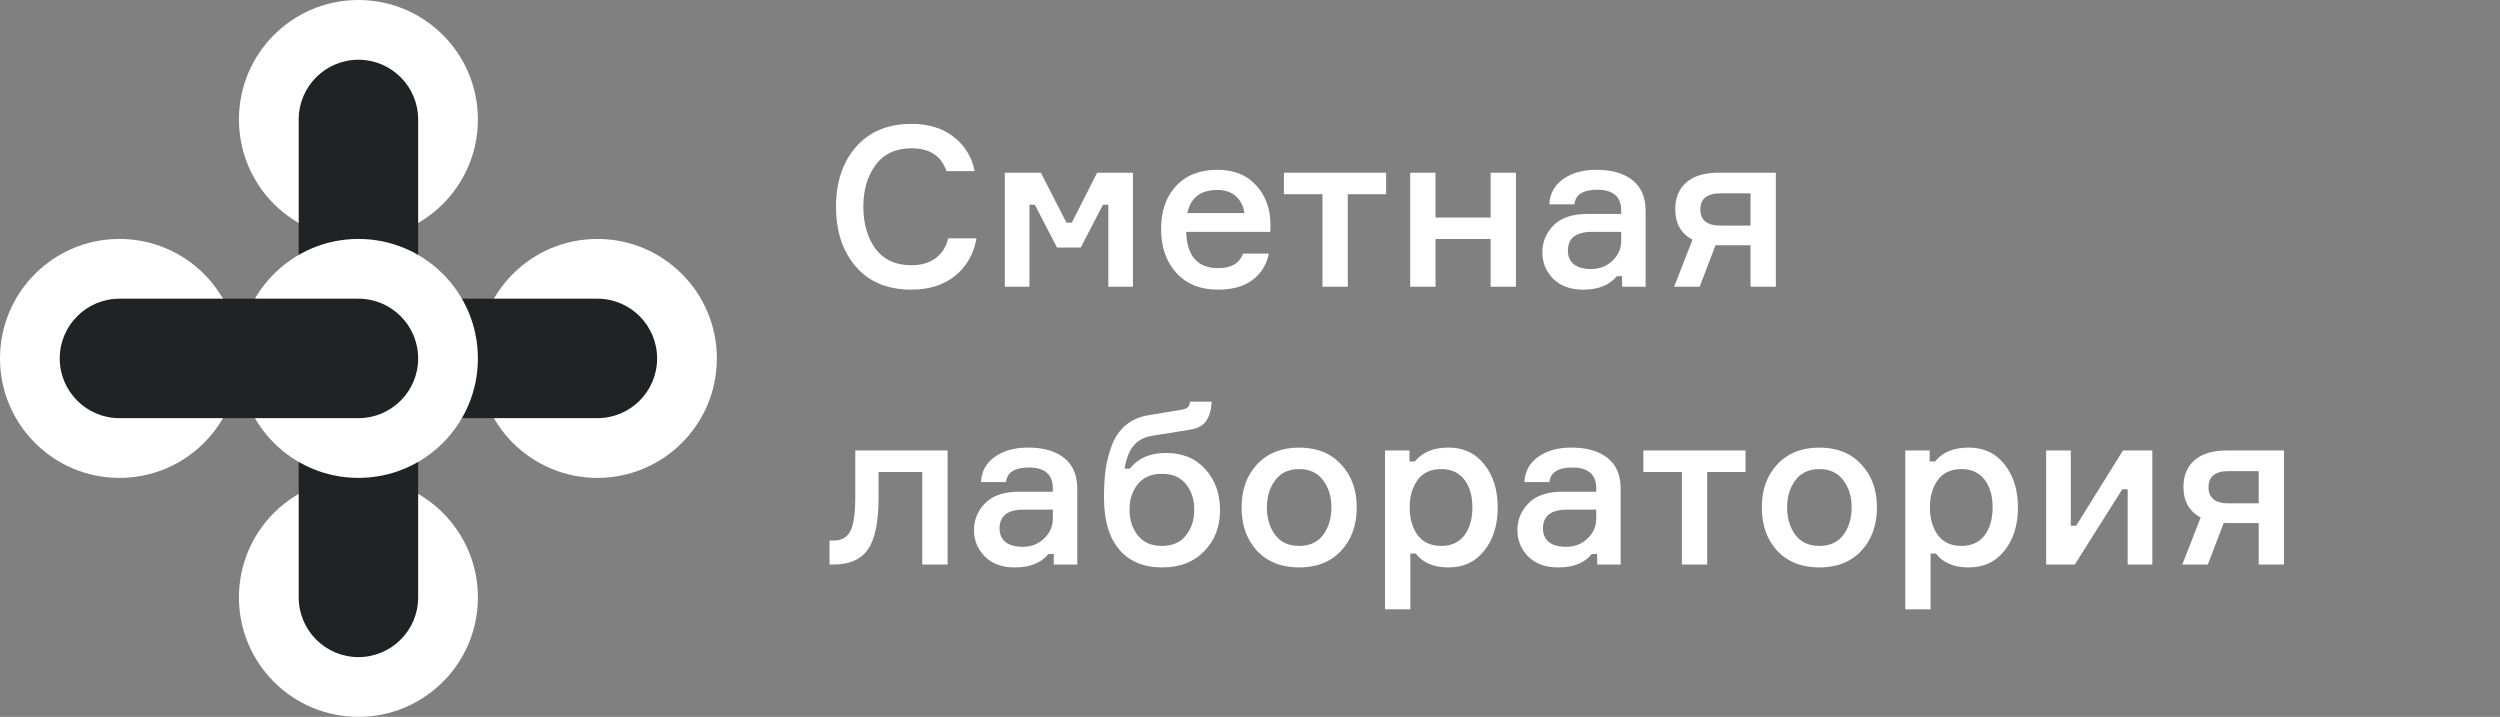 <svg width="279" height="80" viewBox="0 0 279 80" fill="none" xmlns="http://www.w3.org/2000/svg">
<rect x="0" y="0" width="279" height="80" fill="#808080" stroke="none"/>
<path d="M105.825 26.6H108.975C108.675 28.333 107.883 29.725 106.6 30.775C105.317 31.808 103.683 32.325 101.7 32.325C99.067 32.325 97.008 31.475 95.525 29.775C94.042 28.058 93.3 25.825 93.3 23.075C93.3 20.325 94.042 18.1 95.525 16.4C97.025 14.683 99.092 13.825 101.725 13.825C103.608 13.825 105.167 14.3 106.4 15.25C107.65 16.2 108.442 17.483 108.775 19.1H105.625C105.058 17.4 103.758 16.55 101.725 16.55C99.975 16.55 98.642 17.167 97.725 18.4C96.808 19.633 96.35 21.192 96.35 23.075C96.35 24.958 96.8 26.517 97.7 27.75C98.617 28.983 99.95 29.6 101.7 29.6C102.8 29.6 103.7 29.342 104.4 28.825C105.117 28.292 105.592 27.55 105.825 26.6ZM112.138 32V19.275H116.163L119.013 24.85H119.613L122.438 19.275H126.438V32H123.688V22.85H123.088L120.613 27.625H117.963L115.488 22.85H114.888V32H112.138ZM141.777 24.925V25.875H132.377C132.46 28.575 133.652 29.925 135.952 29.925C137.402 29.925 138.327 29.383 138.727 28.3H141.602C141.352 29.533 140.744 30.517 139.777 31.25C138.81 31.967 137.527 32.325 135.927 32.325C133.96 32.325 132.41 31.7 131.277 30.45C130.144 29.2 129.577 27.567 129.577 25.55C129.577 23.55 130.135 21.95 131.252 20.75C132.385 19.55 133.919 18.95 135.852 18.95C137.685 18.95 139.119 19.517 140.152 20.65C141.202 21.767 141.744 23.192 141.777 24.925ZM135.827 21.2C133.994 21.2 132.885 22.058 132.502 23.775H138.877C138.777 23.025 138.469 22.408 137.952 21.925C137.435 21.442 136.727 21.2 135.827 21.2ZM143.287 21.675V19.275H154.687V21.675H150.412V32H147.587V21.675H143.287ZM169.178 32H166.353V26.675H160.203V32H157.378V19.275H160.203V24.275H166.353V19.275H169.178V32ZM181.026 32V30.825H180.426C179.626 31.825 178.376 32.325 176.676 32.325C175.276 32.325 174.168 31.925 173.351 31.125C172.534 30.308 172.126 29.317 172.126 28.15C172.126 27 172.543 26 173.376 25.15C174.209 24.3 175.476 23.875 177.176 23.875H180.926V23.5C180.926 21.95 180.034 21.175 178.251 21.175C176.668 21.175 175.818 21.717 175.701 22.8H172.901C172.968 21.617 173.476 20.683 174.426 20C175.393 19.3 176.634 18.95 178.151 18.95C179.868 18.95 181.209 19.333 182.176 20.1C183.159 20.867 183.651 22.017 183.651 23.55V32H181.026ZM177.551 30.025C178.501 30.025 179.301 29.717 179.951 29.1C180.601 28.483 180.926 27.733 180.926 26.85V25.875H177.676C175.876 25.875 174.976 26.575 174.976 27.975C174.976 28.625 175.201 29.133 175.651 29.5C176.101 29.85 176.734 30.025 177.551 30.025ZM191.783 19.275H198.183V32H195.358V27.375H192.358C191.958 27.375 191.658 27.367 191.458 27.35L189.683 32H186.833L188.883 26.75C187.599 26.067 186.958 24.933 186.958 23.35C186.958 22.067 187.374 21.067 188.208 20.35C189.041 19.633 190.233 19.275 191.783 19.275ZM195.358 25.175V21.575H192.008C190.508 21.575 189.758 22.175 189.758 23.375C189.758 24.575 190.508 25.175 192.008 25.175H195.358ZM92.575 63V60.325H93.025C93.908 60.325 94.533 59.975 94.9 59.275C95.267 58.575 95.45 57.292 95.45 55.425V50.275H105.75V63H102.925V52.675H98.05V55.5C98.05 58.25 97.65 60.192 96.85 61.325C96.067 62.442 94.792 63 93.025 63H92.575ZM117.598 63V61.825H116.998C116.198 62.825 114.948 63.325 113.248 63.325C111.848 63.325 110.74 62.925 109.923 62.125C109.107 61.308 108.698 60.317 108.698 59.15C108.698 58 109.115 57 109.948 56.15C110.782 55.3 112.048 54.875 113.748 54.875H117.498V54.5C117.498 52.95 116.607 52.175 114.823 52.175C113.24 52.175 112.39 52.717 112.273 53.8H109.473C109.54 52.617 110.048 51.683 110.998 51C111.965 50.3 113.207 49.95 114.723 49.95C116.44 49.95 117.782 50.333 118.748 51.1C119.732 51.867 120.223 53.017 120.223 54.55V63H117.598ZM114.123 61.025C115.073 61.025 115.873 60.717 116.523 60.1C117.173 59.483 117.498 58.733 117.498 57.85V56.875H114.248C112.448 56.875 111.548 57.575 111.548 58.975C111.548 59.625 111.773 60.133 112.223 60.5C112.673 60.85 113.307 61.025 114.123 61.025ZM130.13 50.55C131.963 50.55 133.422 51.15 134.505 52.35C135.605 53.55 136.155 55.083 136.155 56.95C136.155 58.8 135.563 60.325 134.38 61.525C133.213 62.725 131.655 63.325 129.705 63.325C127.638 63.325 126.038 62.658 124.905 61.325C123.772 59.992 123.205 58.067 123.205 55.55C123.205 54.383 123.263 53.342 123.38 52.425C123.513 51.508 123.747 50.6 124.08 49.7C124.43 48.783 124.947 48.033 125.63 47.45C126.33 46.867 127.197 46.492 128.23 46.325L131.555 45.775C132.022 45.708 132.338 45.617 132.505 45.5C132.672 45.383 132.772 45.158 132.805 44.825H135.23C135.18 45.708 134.98 46.417 134.63 46.95C134.297 47.483 133.647 47.825 132.68 47.975L128.63 48.625C127.68 48.775 126.963 49.158 126.48 49.775C125.997 50.375 125.672 51.217 125.505 52.3H126.105C127.005 51.133 128.347 50.55 130.13 50.55ZM129.68 60.925C130.847 60.925 131.738 60.533 132.355 59.75C132.972 58.967 133.28 58.008 133.28 56.875C133.28 55.742 132.972 54.792 132.355 54.025C131.738 53.258 130.847 52.875 129.68 52.875C128.497 52.875 127.597 53.258 126.98 54.025C126.363 54.792 126.055 55.742 126.055 56.875C126.055 58.008 126.363 58.967 126.98 59.75C127.597 60.533 128.497 60.925 129.68 60.925ZM140.286 51.825C141.453 50.575 143.02 49.95 144.986 49.95C146.953 49.95 148.511 50.575 149.661 51.825C150.828 53.058 151.411 54.658 151.411 56.625C151.411 58.608 150.828 60.225 149.661 61.475C148.511 62.708 146.953 63.325 144.986 63.325C143.02 63.325 141.453 62.708 140.286 61.475C139.136 60.225 138.561 58.608 138.561 56.625C138.561 54.658 139.136 53.058 140.286 51.825ZM142.311 59.7C142.928 60.517 143.82 60.925 144.986 60.925C146.153 60.925 147.045 60.517 147.661 59.7C148.278 58.867 148.586 57.842 148.586 56.625C148.586 55.425 148.278 54.417 147.661 53.6C147.045 52.767 146.153 52.35 144.986 52.35C143.82 52.35 142.928 52.767 142.311 53.6C141.695 54.417 141.386 55.425 141.386 56.625C141.386 57.842 141.695 58.867 142.311 59.7ZM160.845 52.35C159.678 52.35 158.795 52.758 158.195 53.575C157.612 54.392 157.32 55.408 157.32 56.625C157.32 57.858 157.612 58.883 158.195 59.7C158.795 60.517 159.678 60.925 160.845 60.925C161.962 60.925 162.82 60.533 163.42 59.75C164.02 58.95 164.32 57.908 164.32 56.625C164.32 55.342 164.02 54.308 163.42 53.525C162.82 52.742 161.962 52.35 160.845 52.35ZM154.57 50.275H157.295V51.5H157.895C158.728 50.467 159.978 49.95 161.645 49.95C163.328 49.95 164.662 50.575 165.645 51.825C166.645 53.075 167.145 54.675 167.145 56.625C167.145 58.592 166.645 60.2 165.645 61.45C164.662 62.7 163.328 63.325 161.645 63.325C159.995 63.325 158.778 62.808 157.995 61.775H157.395V68H154.57V50.275ZM178.243 63V61.825H177.643C176.843 62.825 175.593 63.325 173.893 63.325C172.493 63.325 171.384 62.925 170.568 62.125C169.751 61.308 169.343 60.317 169.343 59.15C169.343 58 169.759 57 170.593 56.15C171.426 55.3 172.693 54.875 174.393 54.875H178.143V54.5C178.143 52.95 177.251 52.175 175.468 52.175C173.884 52.175 173.034 52.717 172.918 53.8H170.118C170.184 52.617 170.693 51.683 171.643 51C172.609 50.3 173.851 49.95 175.368 49.95C177.084 49.95 178.426 50.333 179.393 51.1C180.376 51.867 180.868 53.017 180.868 54.55V63H178.243ZM174.768 61.025C175.718 61.025 176.518 60.717 177.168 60.1C177.818 59.483 178.143 58.733 178.143 57.85V56.875H174.893C173.093 56.875 172.193 57.575 172.193 58.975C172.193 59.625 172.418 60.133 172.868 60.5C173.318 60.85 173.951 61.025 174.768 61.025ZM183.399 52.675V50.275H194.799V52.675H190.524V63H187.699V52.675H183.399ZM198.343 51.825C199.51 50.575 201.076 49.95 203.043 49.95C205.01 49.95 206.568 50.575 207.718 51.825C208.885 53.058 209.468 54.658 209.468 56.625C209.468 58.608 208.885 60.225 207.718 61.475C206.568 62.708 205.01 63.325 203.043 63.325C201.076 63.325 199.51 62.708 198.343 61.475C197.193 60.225 196.618 58.608 196.618 56.625C196.618 54.658 197.193 53.058 198.343 51.825ZM200.368 59.7C200.985 60.517 201.876 60.925 203.043 60.925C204.21 60.925 205.101 60.517 205.718 59.7C206.335 58.867 206.643 57.842 206.643 56.625C206.643 55.425 206.335 54.417 205.718 53.6C205.101 52.767 204.21 52.35 203.043 52.35C201.876 52.35 200.985 52.767 200.368 53.6C199.751 54.417 199.443 55.425 199.443 56.625C199.443 57.842 199.751 58.867 200.368 59.7ZM218.902 52.35C217.735 52.35 216.852 52.758 216.252 53.575C215.668 54.392 215.377 55.408 215.377 56.625C215.377 57.858 215.668 58.883 216.252 59.7C216.852 60.517 217.735 60.925 218.902 60.925C220.018 60.925 220.877 60.533 221.477 59.75C222.077 58.95 222.377 57.908 222.377 56.625C222.377 55.342 222.077 54.308 221.477 53.525C220.877 52.742 220.018 52.35 218.902 52.35ZM212.627 50.275H215.352V51.5H215.952C216.785 50.467 218.035 49.95 219.702 49.95C221.385 49.95 222.718 50.575 223.702 51.825C224.702 53.075 225.202 54.675 225.202 56.625C225.202 58.592 224.702 60.2 223.702 61.45C222.718 62.7 221.385 63.325 219.702 63.325C218.052 63.325 216.835 62.808 216.052 61.775H215.452V68H212.627V50.275ZM231.549 63H228.349V50.275H231.099V58.675H231.699L236.924 50.275H240.199V63H237.449V54.6H236.849L231.549 63ZM248.496 50.275H254.896V63H252.071V58.375H249.071C248.671 58.375 248.371 58.367 248.171 58.35L246.396 63H243.546L245.596 57.75C244.313 57.067 243.671 55.933 243.671 54.35C243.671 53.067 244.088 52.067 244.921 51.35C245.755 50.633 246.946 50.275 248.496 50.275ZM252.071 56.175V52.575H248.721C247.221 52.575 246.471 53.175 246.471 54.375C246.471 55.575 247.221 56.175 248.721 56.175H252.071Z" fill="white"/>
<g clip-path="url(#clip0_630_946)">
<path d="M66.667 53.333C74.031 53.333 80.001 47.364 80.001 40C80.001 32.636 74.031 26.666 66.667 26.666C59.303 26.666 53.334 32.636 53.334 40C53.334 47.364 59.303 53.333 66.667 53.333Z" fill="white"/>
<path d="M66.667 46.667H40.001C36.321 46.667 33.334 43.68 33.334 40C33.334 36.32 36.321 33.334 40.001 33.334H66.667C70.347 33.334 73.334 36.32 73.334 40C73.334 43.68 70.347 46.667 66.667 46.667Z" fill="#202224"/>
<path d="M39.999 26.667C47.363 26.667 53.333 20.697 53.333 13.333C53.333 5.97 47.363 0 39.999 0C32.636 0 26.666 5.97 26.666 13.333C26.666 20.697 32.636 26.667 39.999 26.667Z" fill="white"/>
<path d="M33.334 40V13.333C33.334 9.653 36.321 6.667 40.001 6.667C43.681 6.667 46.667 9.653 46.667 13.333V40C46.667 43.68 43.681 46.666 40.001 46.666C36.321 46.666 33.334 43.68 33.334 40Z" fill="#202224"/>
<path d="M39.999 80C47.363 80 53.333 74.031 53.333 66.667C53.333 59.303 47.363 53.334 39.999 53.334C32.636 53.334 26.666 59.303 26.666 66.667C26.666 74.031 32.636 80 39.999 80Z" fill="white"/>
<path d="M33.334 40V66.667C33.334 70.347 36.321 73.334 40.001 73.334C43.681 73.334 46.667 70.347 46.667 66.667V40C46.667 36.32 43.681 33.334 40.001 33.334C36.321 33.334 33.334 36.32 33.334 40Z" fill="#202224"/>
<path d="M13.333 53.333C20.697 53.333 26.667 47.364 26.667 40C26.667 32.636 20.697 26.666 13.333 26.666C5.97 26.666 0 32.636 0 40C0 47.364 5.97 53.333 13.333 53.333Z" fill="white"/>
<path d="M39.999 53.333C47.363 53.333 53.333 47.364 53.333 40C53.333 32.636 47.363 26.666 39.999 26.666C32.636 26.666 26.666 32.636 26.666 40C26.666 47.364 32.636 53.333 39.999 53.333Z" fill="white"/>
<path d="M39.999 46.667H13.333C9.653 46.667 6.666 43.68 6.666 40C6.666 36.32 9.653 33.334 13.333 33.334H39.999C43.679 33.334 46.666 36.32 46.666 40C46.666 43.68 43.679 46.667 39.999 46.667Z" fill="#202224"/>
</g>
<defs>
<clipPath id="clip0_630_946">
<rect width="80" height="80" fill="white"/>
</clipPath>
</defs>
</svg>

